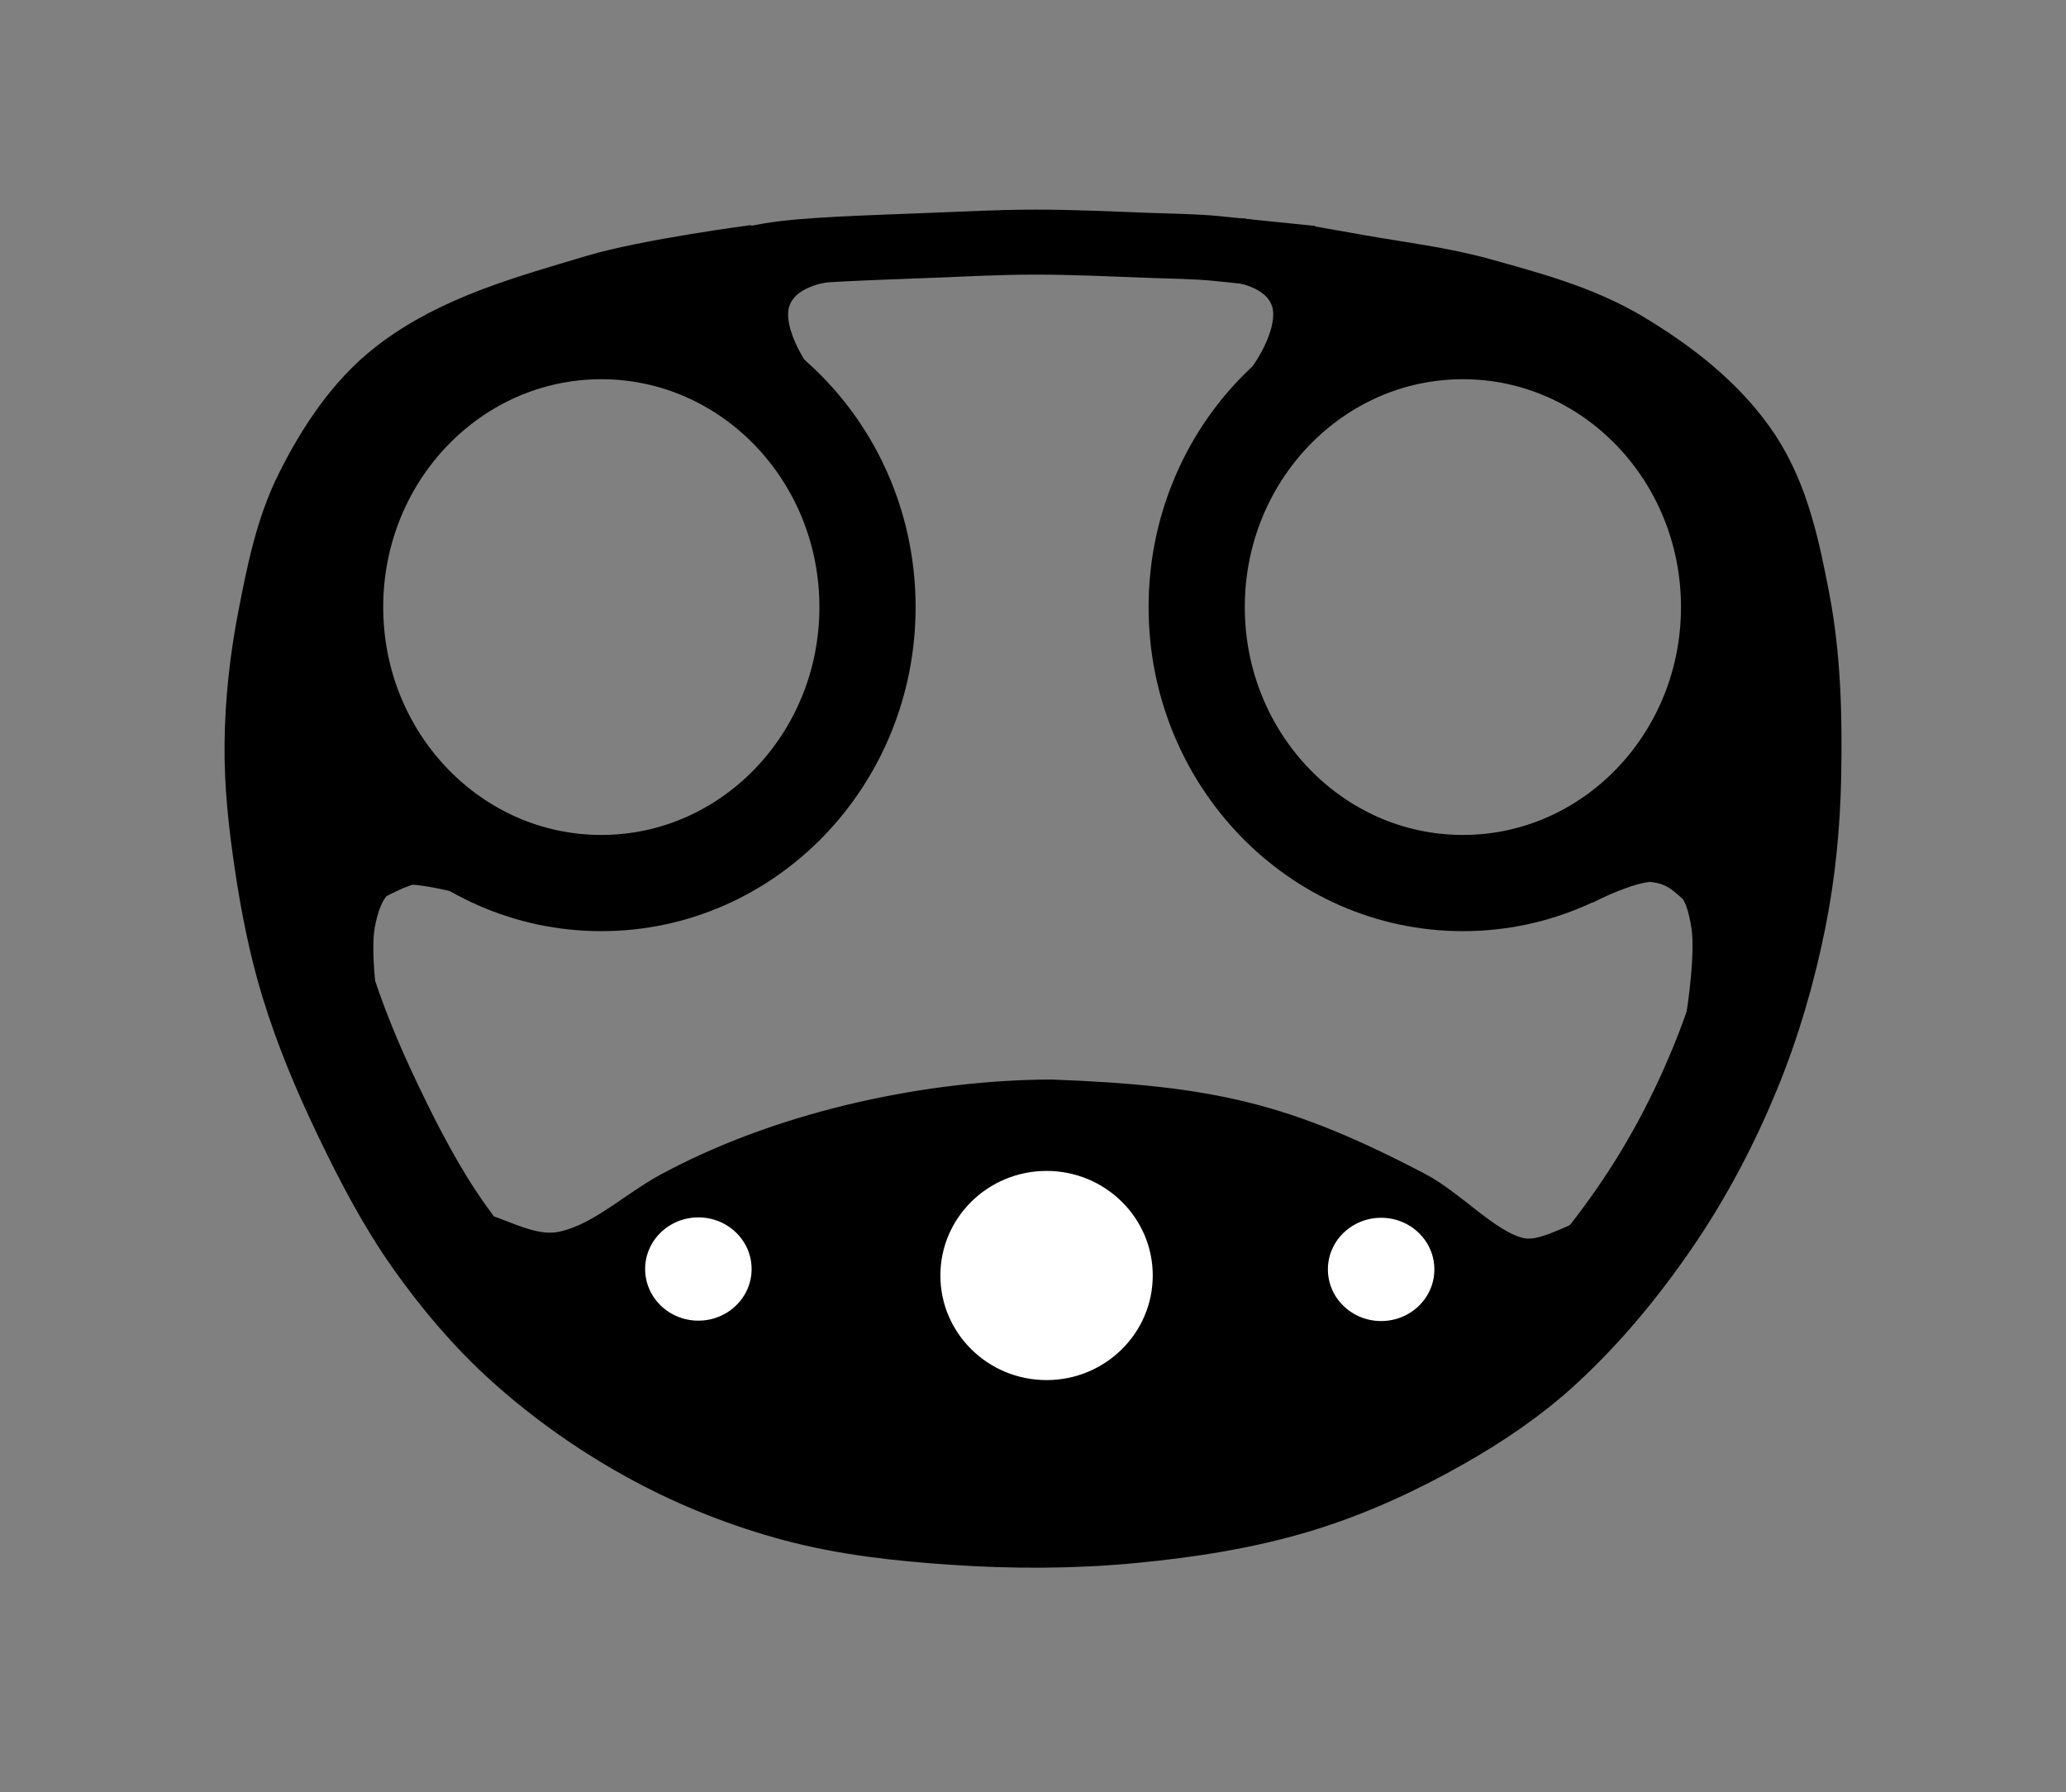 <svg xmlns:dc="http://purl.org/dc/elements/1.1/" xmlns:cc="http://creativecommons.org/ns#"
    xmlns:rdf="http://www.w3.org/1999/02/22-rdf-syntax-ns#" xmlns:svg="http://www.w3.org/2000/svg"
    xmlns="http://www.w3.org/2000/svg"
    xmlns:sodipodi="http://sodipodi.sourceforge.net/DTD/sodipodi-0.dtd"
    xmlns:inkscape="http://www.inkscape.org/namespaces/inkscape" id="svg2" version="1.1"
    inkscape:version="0.91 r13725" sodipodi:docname="tesla-hpwc-model-s.svg"
    inkscape:export-filename="/Users/sss/Desktop/EV Plugs/tesla-hpwc-model-s.png"
    inkscape:export-xdpi="600.09003" inkscape:export-ydpi="600.09003"
    viewBox="42.82 229.38 644.32 558.82">
    <rect x="42.82" y="229.38" width="644.32" height="558.82" fill="#808080" stroke="none"/>
    <defs id="defs4"></defs>
    <sodipodi:namedview id="base" pagecolor="#ffffff" bordercolor="#666666" borderopacity="1.0"
        inkscape:pageopacity="0.0" inkscape:pageshadow="2" inkscape:zoom="0.98994949"
        inkscape:cx="223.42916" inkscape:cy="597.28341" inkscape:document-units="px"
        inkscape:current-layer="layer1" showgrid="true" inkscape:snap-grids="false"
        inkscape:window-width="1203" inkscape:window-height="851" inkscape:window-x="6"
        inkscape:window-y="25" inkscape:window-maximized="0">
        <inkscape:grid type="xygrid" id="grid4198"></inkscape:grid>
    </sodipodi:namedview>
    <g inkscape:groupmode="layer" id="layer2" inkscape:label="Layer 2">
        <path
            style="fill:#000000;fill-opacity:1;fill-rule:evenodd;stroke:#000000;stroke-width:1px;stroke-linecap:butt;stroke-linejoin:miter;stroke-opacity:1"
            d="m 184.858,610.926 c 5.342,-9.412 20.615,5.503 32.325,3.03 11.71,-2.472 21.396,-12.731 34.345,-19.193 36.307,-19.01 81.459,-28.176 119.198,-28.284 50.786,1.915 74.271,7.417 116.168,29.294 11.091,5.785 22.315,18.455 31.315,20.203 8.999,1.748 30.546,-16.675 37.376,-6.061 8.54,13.272 -26.264,39.396 -26.264,39.396 l -52.528,30.305 -67.68,19.193 -79.802,1.01 -58.589,-15.152 -55.558,-32.325 c 0,0 -38.749,-26.54 -30.305,-41.416 z"
            id="path4164" inkscape:connector-curvature="0" sodipodi:nodetypes="azccczacccccca"></path>
    </g>
    <g inkscape:label="Layer 1" inkscape:groupmode="layer" id="layer1">
        <ellipse
            style="fill:none;fill-rule:evenodd;stroke:#000000;stroke-width:30;stroke-linecap:butt;stroke-linejoin:miter;stroke-miterlimit:4;stroke-dasharray:none;stroke-opacity:1"
            id="path4200" cx="230.35" cy="418.672" rx="83.018" ry="86.048"></ellipse>
        <ellipse ry="86.048" rx="83.018" cy="418.672" cx="499.051" id="ellipse4202"
            style="fill:none;fill-rule:evenodd;stroke:#000000;stroke-width:30;stroke-linecap:butt;stroke-linejoin:miter;stroke-miterlimit:4;stroke-dasharray:none;stroke-opacity:1"></ellipse>
        <path
            style="fill:none;fill-rule:evenodd;stroke:#000000;stroke-width:35;stroke-linecap:butt;stroke-linejoin:miter;stroke-miterlimit:4;stroke-dasharray:none;stroke-opacity:1"
            d="m 279.307,316.91 c 0,0 -33.086,4.356 -48.992,9.152 -20.646,6.225 -42.55,11.998 -59.558,25.254 -11.004,8.576 -18.999,20.905 -25.254,33.376 -5.966,11.895 -8.553,25.286 -11.112,38.345 -2.474,12.626 -3.897,25.521 -4.041,38.386 -0.136,12.163 1.223,24.334 3.01,36.365 1.873,12.607 4.338,25.187 8.061,37.376 4.238,13.873 9.891,27.325 16.162,40.406 6.518,13.596 13.505,27.095 22.223,39.396 8.278,11.681 17.648,22.743 28.305,32.305 12.236,10.979 25.911,20.512 40.386,28.305 13.709,7.381 28.393,13.16 43.437,17.173 15.782,4.209 32.191,5.964 48.487,7.071 18.31,1.244 36.786,1.25 55.053,-0.505 17.553,-1.687 35.174,-4.395 52.023,-9.596 15.128,-4.67 29.672,-11.39 43.437,-19.213 11.128,-6.325 21.877,-13.577 31.315,-22.223 13.031,-11.937 24.406,-25.774 34.345,-40.386 9.659,-14.199 17.719,-29.572 24.244,-45.457 6.274,-15.275 10.912,-31.283 14.142,-47.477 2.848,-14.277 4.258,-28.881 4.546,-43.437 0.36,-18.217 -0.031,-36.667 -3.536,-54.548 -2.862,-14.604 -5.94,-29.928 -14.142,-42.345 -8.693,-13.159 -21.876,-23.276 -35.396,-31.396 -13.231,-7.946 -28.529,-11.999 -43.396,-16.142 -12.215,-3.404 -24.888,-4.888 -37.376,-7.091 l -17.173,-3.03"
            id="path4206" inkscape:connector-curvature="0"
            sodipodi:nodetypes="caaaaaaaaaaaaaaaaaaaaaaaaasc" inkscape:export-xdpi="600.09003"
            inkscape:export-ydpi="600.09003"></path>
        <path
            style="fill:none;fill-rule:evenodd;stroke:#000000;stroke-width:20.264;stroke-linecap:butt;stroke-linejoin:miter;stroke-miterlimit:4;stroke-dasharray:none;stroke-opacity:1"
            d="m 248.316,315.873 c 0,0 24.122,-5.075 34.72,-6.875 10.598,-1.8 29.902,-2.315 50.083,-3.117 10.761,-0.428 21.529,-0.99 32.303,-1.005 11.815,-0.016 23.623,0.557 35.429,1.005 7.339,0.278 14.702,0.296 22.008,1.046 l 29.105,2.986"
            id="path4208" inkscape:connector-curvature="0" sodipodi:nodetypes="cssaasc"></path>
        <path sodipodi:nodetypes="cassc" inkscape:connector-curvature="0" id="path4214"
            d="m 580.581,560.709 c 0,0 6.134,-29.44 3.887,-43.987 -0.976,-6.323 -2.735,-13.493 -7.378,-17.719 -4.246,-3.865 -8.888,-7.85 -18.025,-8.848 -9.137,-0.999 -26.303,8.06 -26.303,8.06"
            style="fill:none;fill-rule:evenodd;stroke:#000000;stroke-width:28.588;stroke-linecap:butt;stroke-linejoin:miter;stroke-miterlimit:4;stroke-dasharray:none;stroke-opacity:1"></path>
        <path
            style="fill:none;fill-rule:evenodd;stroke:#000000;stroke-width:28.06;stroke-linecap:butt;stroke-linejoin:miter;stroke-miterlimit:4;stroke-dasharray:none;stroke-opacity:1"
            d="m 149.56,560.96 c 0,0 -6.376,-30.106 -3.672,-44.865 1.233,-6.731 3.589,-13.785 8.821,-18.538 0,0 10.034,-5.78 15.434,-6.284 5.4,-0.505 18.662,2.874 18.662,2.874"
            id="path4216" inkscape:connector-curvature="0" sodipodi:nodetypes="cassc"></path>
        <path sodipodi:nodetypes="csc" inkscape:connector-curvature="0" id="path4220"
            d="m 441.443,349.75 c 0,0 12.082,-15.943 7.501,-28.506 -4.535,-12.436 -20.095,-13.811 -20.095,-13.811"
            style="fill:none;fill-rule:evenodd;stroke:#000000;stroke-width:20.169;stroke-linecap:butt;stroke-linejoin:miter;stroke-miterlimit:4;stroke-dasharray:none;stroke-opacity:1"></path>
        <rect
            style="opacity:1;fill:none;fill-opacity:1;stroke:#000000;stroke-width:20;stroke-linecap:round;stroke-linejoin:miter;stroke-miterlimit:4;stroke-dasharray:none;stroke-dashoffset:0;stroke-opacity:1"
            id="rect4224" width="36.365" height="18.183" x="126.269" y="468.494"
            ry="9.091"></rect>
        <rect ry="9.091" y="472.535" x="560.635" height="18.183" width="36.365"
            id="rect4226"
            style="opacity:1;fill:none;fill-opacity:1;stroke:#000000;stroke-width:20;stroke-linecap:round;stroke-linejoin:miter;stroke-miterlimit:4;stroke-dasharray:none;stroke-dashoffset:0;stroke-opacity:1"></rect>
        <ellipse cy="625.19" cx="473.552" id="ellipse4236"
            style="fill:#ffffff;fill-rule:evenodd;stroke:#000000;stroke-width:14.232;stroke-linecap:butt;stroke-linejoin:miter;stroke-miterlimit:4;stroke-dasharray:none;stroke-opacity:1;fill-opacity:1"
            rx="23.719" ry="23.214"></ellipse>
        <ellipse
            style="fill:#ffffff;fill-opacity:1;fill-rule:evenodd;stroke:#000000;stroke-width:8.45;stroke-linecap:butt;stroke-linejoin:miter;stroke-miterlimit:4;stroke-dasharray:none;stroke-opacity:1"
            id="ellipse4238" cx="369.211" cy="627.088" rx="37.339" ry="36.834"></ellipse>
        <ellipse ry="23.214" rx="23.719"
            style="fill:#ffffff;fill-rule:evenodd;stroke:#000000;stroke-width:14.232;stroke-linecap:butt;stroke-linejoin:miter;stroke-miterlimit:4;stroke-dasharray:none;stroke-opacity:1;fill-opacity:1"
            id="ellipse4244" cx="260.619" cy="625.068"></ellipse>
        <path
            style="fill:none;fill-rule:evenodd;stroke:#000000;stroke-width:20.169;stroke-linecap:butt;stroke-linejoin:miter;stroke-miterlimit:4;stroke-dasharray:none;stroke-opacity:1"
            d="m 287.061,349.75 c 0,0 -12.082,-15.943 -7.501,-28.506 4.535,-12.436 20.095,-13.811 20.095,-13.811"
            id="path4157" inkscape:connector-curvature="0" sodipodi:nodetypes="csc"></path>
    </g>
</svg>